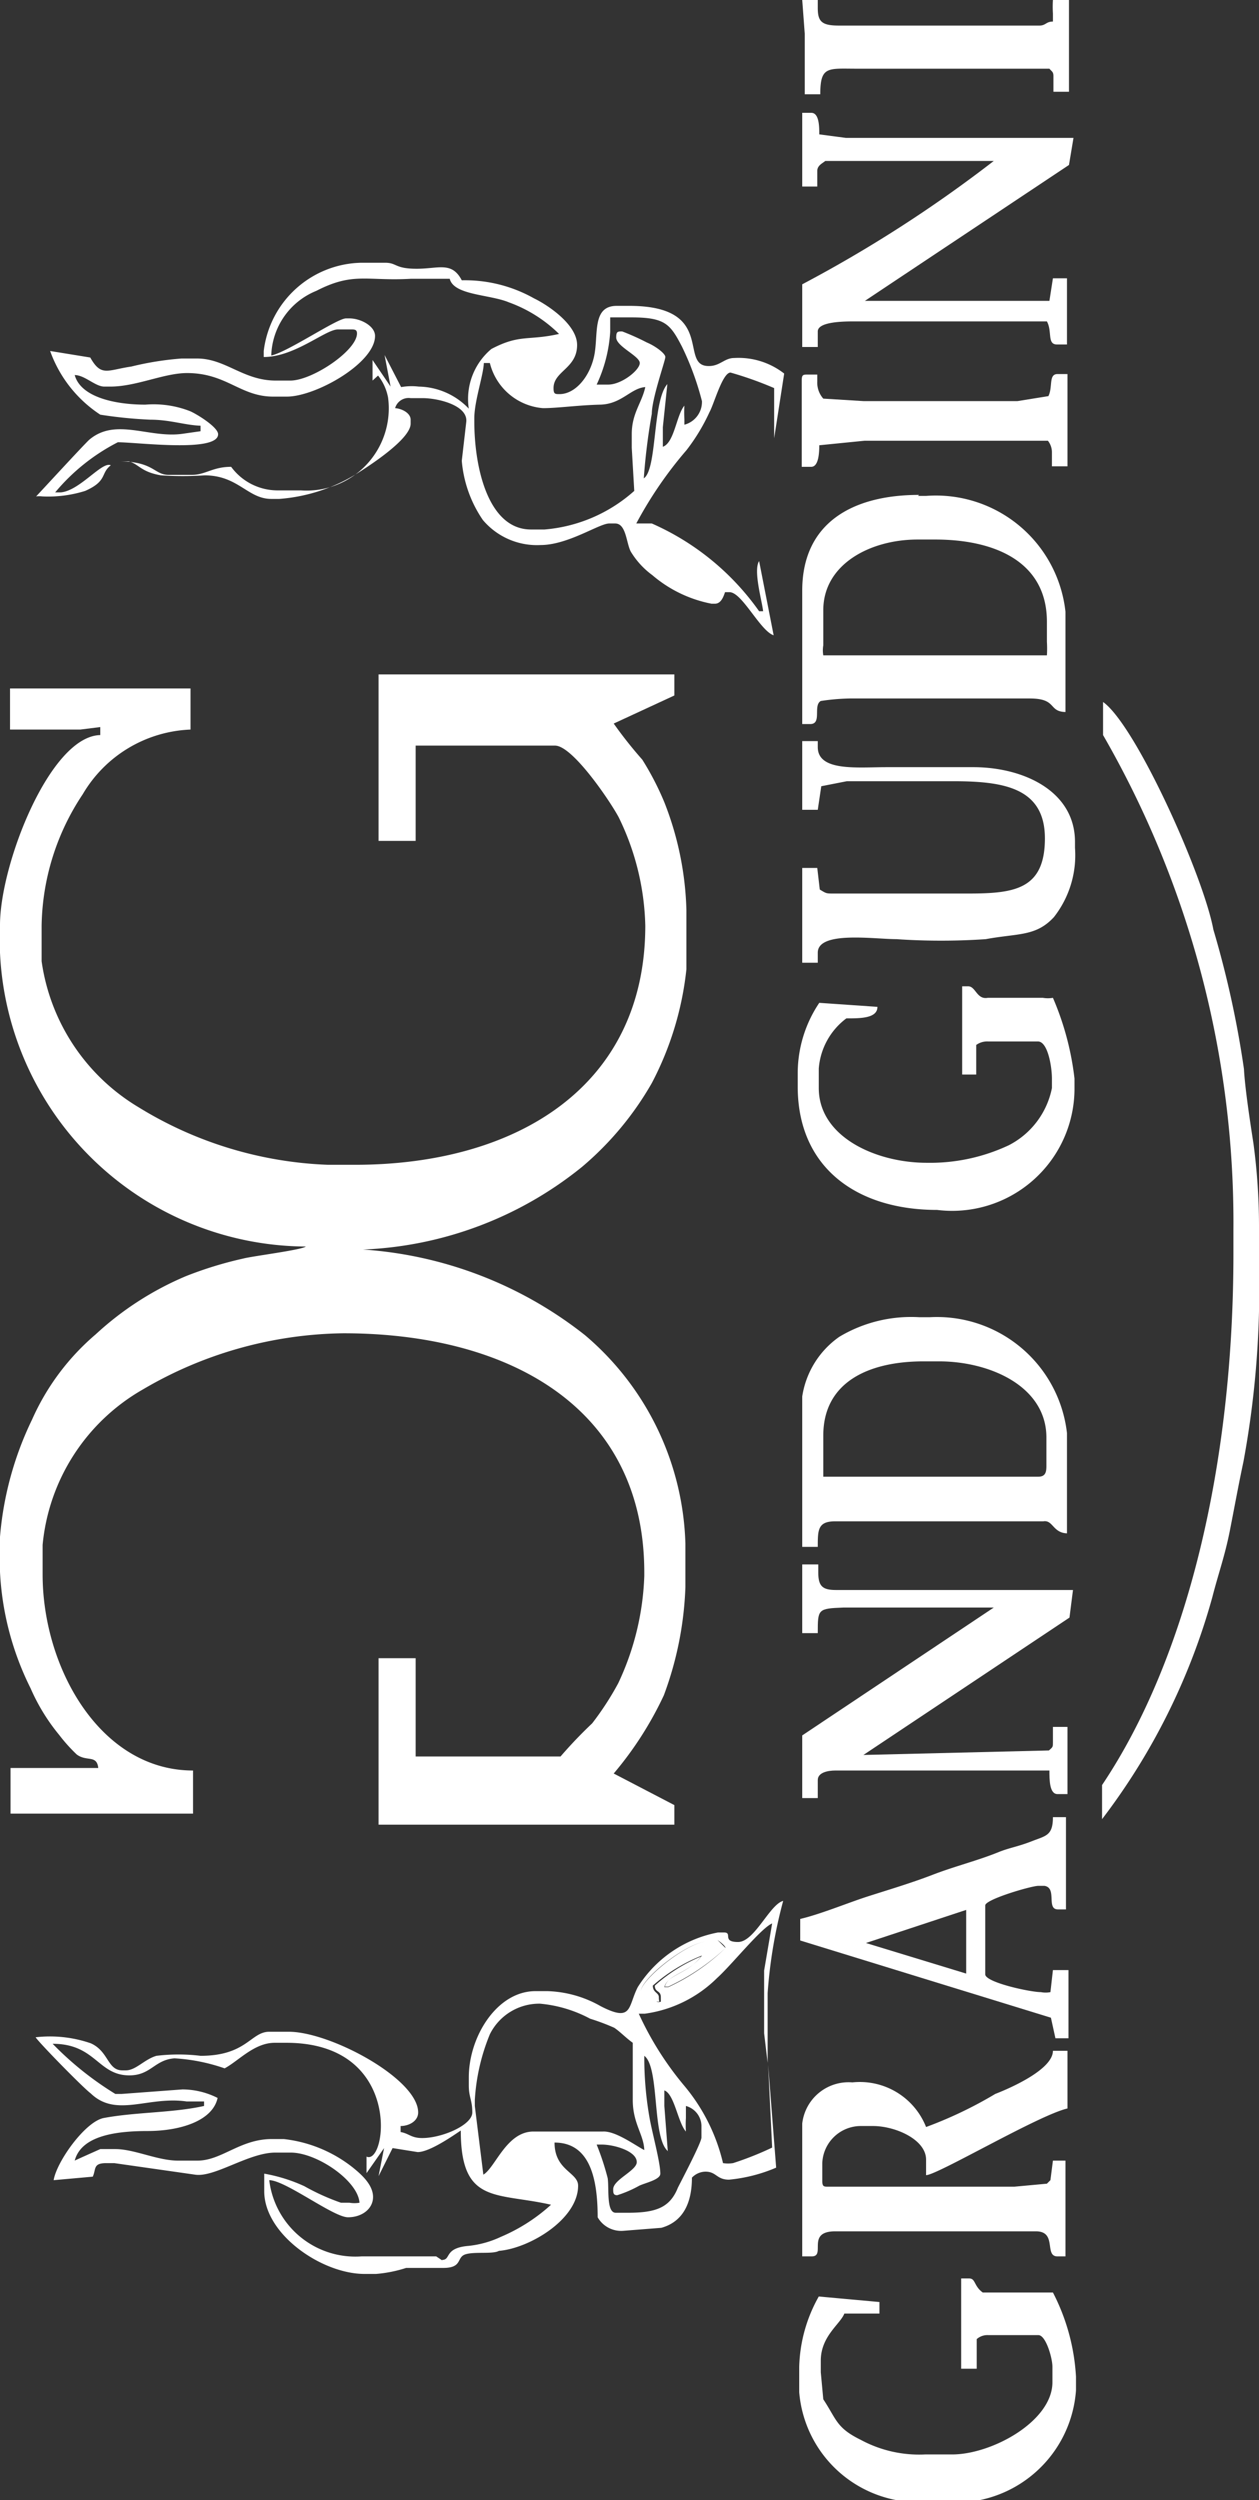 <svg xmlns="http://www.w3.org/2000/svg" viewBox="0 0 25.11 49.86">
  <rect x="0" y="0" width="25.11" height="49.86" fill="#333333" stroke="none"/>
  <title>grand-gudini</title>
  <g id="Слой_2" data-name="Слой 2">
    <g id="Layer_1" data-name="Layer 1">
      <path d="M11.53,43.59v0c0-.27-.47-.3-.47-.86.72,0,.86.75.86,1.49a.54.54,0,0,0,.51.27l.76-.06c.43-.12.61-.49.61-1a.38.38,0,0,1,.27-.12c.22,0,.22.16.47.16a3.13,3.13,0,0,0,.94-.24l-.16-2.05.08,1.65a6.32,6.32,0,0,1-.78.31h0a.65.65,0,0,1-.2,0,3.73,3.73,0,0,0-.77-1.54,6.33,6.33,0,0,1-.91-1.44l.12,0a2.53,2.53,0,0,0,1.44-.71c.29-.26.88-1,1.1-1.09l-.16.94v1.25l.07.59V41l0-1.25a9.62,9.62,0,0,1,.31-1.84c-.27.07-.57.82-.9.82s-.1-.19-.28-.19h-.12a2.42,2.42,0,0,0-1.6,1.09c-.2.39-.1.71-.74.38a2.28,2.28,0,0,0-1.06-.3h-.24c-.77,0-1.33.91-1.33,1.72v.16c0,.24.07.29.07.54s-.6.51-1,.51c-.22,0-.26-.09-.43-.12V42.4c.17,0,.35-.1.35-.27,0-.67-1.75-1.61-2.58-1.61H5.37C5,40.52,4.92,41,4,41a3.65,3.65,0,0,0-.88,0c-.24.07-.41.29-.61.29H2.44c-.3,0-.27-.38-.63-.54a2.5,2.5,0,0,0-1.1-.12c.07.11.94,1,1.1,1.12.51.49,1.14.05,1.91.16l.35,0V42c-.63.14-1.36.12-2,.24-.37.07-.94.87-1,1.24l.78-.07c.07-.15,0-.27.27-.27h.16l1.61.23c.39.06,1.07-.44,1.6-.44h.31c.52,0,1.34.56,1.37,1a.59.59,0,0,1-.2,0H6.8a4.51,4.51,0,0,1-.73-.33,3.26,3.26,0,0,0-.8-.25v.35c0,.86,1.15,1.65,2,1.65H7.5a2.63,2.63,0,0,0,.6-.12c.18,0,.54,0,.74,0,.39,0,.26-.21.44-.27s.55,0,.67-.07C10.56,44.84,11.53,44.26,11.53,43.59Zm1.25-3.87c0-.26.94-1,1.33-1h0c-.39,0-1.33.76-1.33,1Zm.19.2a.58.58,0,0,1-.19,0h0a.58.58,0,0,0,.19,0h.08s.07,0,.09,0,0,0,0-.09-.12-.09-.12-.23A3.35,3.35,0,0,1,14,39h0c-.25.35-.68.37-.74.62.1,0,0,0,.07,0a4.39,4.39,0,0,0,1.14-.77s-.12-.12-.16-.16l-.2.12h0l.2-.12s.16.11.16.16h0a4.17,4.17,0,0,1-1.14.78c-.09,0,0,0-.08,0,.06-.25.48-.27.73-.61a3.23,3.23,0,0,0-.92.58c0,.14.12.09.12.23s0,.08,0,.09a.12.12,0,0,1-.09,0Zm.35,3L13.25,42v-.31c.2.07.27.64.43.82a2.19,2.19,0,0,1,0-.27V42a.42.42,0,0,1,.31.39v.24c0,.1-.4.86-.47,1-.16.4-.44.5-1,.5h-.24c-.19,0-.13-.49-.16-.69a5.27,5.27,0,0,0-.22-.67H12c.25,0,.7.13.7.35h0v0c0,.17-.47.35-.47.54v0c0,.07,0,.12.08.12a2.34,2.34,0,0,0,.44-.19c.13-.06.42-.12.42-.24v0c0-.23-.17-.84-.22-1.14A6.91,6.91,0,0,1,12.85,41C13.16,41.23,13,42.63,13.32,42.9ZM9.47,42v-.12a4.06,4.06,0,0,1,.3-1.31,1.1,1.1,0,0,1,1-.61h0a2.61,2.61,0,0,1,1,.3,4.4,4.4,0,0,1,.48.18c.12.08.23.2.37.3l0,.51v.63c0,.47.22.69.23,1-.19-.1-.57-.38-.82-.37h-1v0h-.39c-.54,0-.76.72-1,.86Zm-.65,3.08L8.7,45H7.21a1.73,1.73,0,0,1-1.84-1.52c.32,0,1.28.74,1.57.74s.51-.18.5-.42-.24-.44-.4-.57a2.7,2.7,0,0,0-1.38-.57H5.42c-.63,0-1,.43-1.48.43H3.55c-.41,0-.87-.23-1.25-.23H2s-.45.2-.51.23c.13-.49.8-.59,1.45-.59s1.3-.2,1.4-.66a1.57,1.57,0,0,0-.7-.17l-1.21.09H2.3a6.4,6.4,0,0,1-1.25-1c.86,0,.9.63,1.53.63.43,0,.5-.31.9-.34a3.69,3.69,0,0,1,1,.2c.28-.15.59-.51,1-.51h.23c2.34,0,2,2.46,1.6,2.27l0,.33.35-.5,0,0-.11.56.28-.56.5.08c.24,0,.71-.33.86-.43,0,1.48.71,1.23,1.8,1.48a3.53,3.53,0,0,1-1,.64,2,2,0,0,1-.64.18C8.85,44.83,9,45.07,8.82,45.07Z" fill="#fff" fill-rule="evenodd"/>
      <path d="M16.31,14.9v-.12H16v1.37h.31l.07-.47.51-.1H19c1,0,1.84.12,1.84,1.14s-.61,1.1-1.53,1.1H16.62c-.14,0-.14,0-.27-.08l-.05-.43H16V19.2h.31V19c0-.44,1.12-.27,1.57-.27a13.14,13.14,0,0,0,1.78,0c.65-.12,1-.05,1.36-.44a2,2,0,0,0,.42-1.38v-.12c0-1-1-1.48-2-1.49-.59,0-1.18,0-1.76,0S16.31,15.39,16.31,14.9Z" fill="#fff" fill-rule="evenodd"/>
      <path d="M12.24,35.37a7,7,0,0,0,1-1.56,6.84,6.84,0,0,0,.43-2.16v-.86a5.66,5.66,0,0,0-2-4.16,8,8,0,0,0-4.43-1.71v0a7.41,7.41,0,0,0,4.37-1.65A6.23,6.23,0,0,0,13,21.6a6.3,6.3,0,0,0,.69-2.27V18.15A6.3,6.3,0,0,0,13.25,16a5.67,5.67,0,0,0-.44-.85,8.38,8.38,0,0,1-.57-.72l1.21-.56v-.42H7.55v3.32h.74V14.87h2.78c.35,0,1.1,1.11,1.27,1.43a5.17,5.17,0,0,1,.53,2.16v0c0,3.21-2.57,4.77-5.79,4.77H6.54a7.74,7.74,0,0,1-3.78-1.15A4.05,4.05,0,0,1,.83,19.17v-.71a4.85,4.85,0,0,1,.82-2.62A2.61,2.61,0,0,1,3.8,14.55v-.82H.2v.82H1.6L2,14.5v.16C1,14.68,0,17.23,0,18.45V19a6.14,6.14,0,0,0,6.1,5.86c-.09.07-1.06.19-1.25.24a7.6,7.6,0,0,0-1.14.35,6.19,6.19,0,0,0-1.8,1.16,4.78,4.78,0,0,0-1.27,1.7A6.6,6.6,0,0,0,0,30.65v.7a5.83,5.83,0,0,0,.61,2.32,3.93,3.93,0,0,0,.57.93,3.33,3.33,0,0,0,.35.39c.2.15.4,0,.43.27l-.51,0H.21v.91H3.85v-.86h0c-1.85,0-3-2.05-3-3.91v-.59a4,4,0,0,1,2-3.1,8.07,8.07,0,0,1,4-1.12h0c3.3,0,6,1.48,6,4.77v.07a5.43,5.43,0,0,1-.52,2.14,5.8,5.8,0,0,1-.52.8,8.91,8.91,0,0,0-.63.66H8.29V33.07H7.55v3.32h5.9V36Z" fill="#fff" fill-rule="evenodd"/>
      <path d="M21.1,38.08h.16V36.24H21c0,.37-.14.37-.42.48s-.45.13-.67.22c-.42.17-.87.28-1.31.45s-.95.32-1.32.44-.93.35-1.32.44v.43l5,1.54.09.41h.26V39.29H21l-.05.44a.5.5,0,0,1-.19,0c-.21,0-1.09-.19-1.11-.35V38c0-.12.92-.39,1.06-.39h.12C21.09,37.65,20.86,38.08,21.1,38.08Zm-1.83,1.28-2-.61,2-.66Z" fill="#fff" fill-rule="evenodd"/>
      <path d="M19.85,41.76a8.27,8.27,0,0,1-1.38.66A1.42,1.42,0,0,0,17,41.53a.93.93,0,0,0-1,.82V45h.19c.29,0-.12-.5.47-.5h4c.43,0,.16.5.43.5h.16V43.09H21l-.05.39-.07.07-.65.06H16.52c-.09,0-.12,0-.12-.12v-.35a.77.77,0,0,1,.78-.74h.23c.45,0,1.06.27,1.06.67v.31c.22,0,2.25-1.2,2.82-1.33V40.9H21C21,41.27,20.16,41.64,19.85,41.76Z" fill="#fff" fill-rule="evenodd"/>
      <path d="M19.48,47.24l0-.59a.32.32,0,0,1,.23-.08h1c.15,0,.28.46.28.63v.31c0,.78-1.21,1.44-2,1.44h-.54a2.45,2.45,0,0,1-1.28-.29c-.49-.24-.48-.4-.75-.81l-.05-.54v-.23c0-.49.39-.73.47-.94l.51,0h.19v-.23l-1.21-.11a3,3,0,0,0-.39,1.4v.51a2.39,2.39,0,0,0,2.27,2.19h.63a2.41,2.41,0,0,0,2.62-2.23v-.27A4.16,4.16,0,0,0,21,45.72H19.6c-.18-.13-.14-.28-.27-.28h-.16v1.8Z" fill="#fff" fill-rule="evenodd"/>
      <path d="M21.4,31.71H16.67c-.27,0-.35-.08-.35-.35V31.2H16v1.37h.31c0-.48,0-.49.51-.51.31,0,.67,0,1,0h2l0,0L16,34.61l0,0v1.25h.31V35.5c0-.15.2-.19.35-.19h4c.14,0,.15,0,.27,0,0,.18,0,.47.16.47h.2V34.44H21v.31c0,.09,0,.09-.08.16L17.22,35l4.11-2.74Z" fill="#fff" fill-rule="evenodd"/>
      <path d="M19.31,19.67h-.12v1.76h.28l0-.59a.37.37,0,0,1,.23-.07h1c.2,0,.28.51.28.74v.19a1.64,1.64,0,0,1-.86,1.14,3.69,3.69,0,0,1-1.64.35c-1,0-2.15-.51-2.15-1.49v-.39a1.38,1.38,0,0,1,.55-1c.28,0,.62,0,.62-.23L16.34,20a2.52,2.52,0,0,0-.43,1.39v.28c0,1.61,1.17,2.46,2.78,2.46a2.44,2.44,0,0,0,2.74-2.39v-.23A5.71,5.71,0,0,0,21,19.9a.59.59,0,0,1-.2,0h-1.1C19.48,19.94,19.46,19.67,19.31,19.67Z" fill="#fff" fill-rule="evenodd"/>
      <path d="M21.28,30.58v-2a2.61,2.61,0,0,0-2.74-2.31h-.2a2.79,2.79,0,0,0-1.6.39A1.78,1.78,0,0,0,16,27.85v3h.31c0-.34,0-.51.35-.51h4.15C21,30.31,21,30.57,21.28,30.58Zm-4.86-1.13,0-.35v-.47c0-1.09.94-1.48,2-1.48h.31c1,0,2.14.49,2.14,1.52v.54c0,.12,0,.24-.16.24Z" fill="#fff" fill-rule="evenodd"/>
      <path d="M16.31.16V0H16l.05.67v.54l0,.67h.31c0-.57.15-.51.75-.51h3.32l.5,0c.05.06.08.06.08.15v.31h.31V0H21a2.19,2.19,0,0,0,0,.27V.43c-.14,0-.14.08-.27.08h-4C16.39.51,16.31.43,16.31.16Z" fill="#fff" fill-rule="evenodd"/>
      <path d="M12.55,6.1H12.3c-.5,0-.36.58-.45,1s-.38.76-.69.76c-.09,0-.12,0-.12-.12v0c0-.34.47-.39.47-.86v0c0-.41-.59-.8-.86-.93a2.81,2.81,0,0,0-1.44-.36c-.2-.38-.46-.23-.9-.23s-.39-.12-.63-.12H7.21A2,2,0,0,0,5.26,7v.12c.62,0,1.23-.55,1.48-.55H7c.07,0,.12,0,.12.08,0,.34-.89.94-1.33.94H5.5c-.65,0-1-.44-1.57-.44H3.62a6.1,6.1,0,0,0-1,.16c-.48.07-.6.21-.82-.18L1,7A2.54,2.54,0,0,0,2,8.27a8.93,8.93,0,0,0,1,.1c.39,0,.69.11,1,.12V8.6l-.35.05c-.67.1-1.34-.33-1.87.12-.11.1-1,1.07-1.06,1.13a.5.5,0,0,1,.12,0,2.46,2.46,0,0,0,.86-.11c.45-.2.3-.35.51-.51-.17-.09-.62.51-1,.54H1.1a4,4,0,0,1,1.25-1c.39,0,2,.21,2-.16,0-.14-.42-.4-.56-.46a2,2,0,0,0-.89-.13c-.61,0-1.29-.15-1.41-.59.2,0,.41.23.59.23H2.2c.52,0,1.07-.27,1.53-.27.79,0,1.06.47,1.72.47h.27c.58,0,1.76-.67,1.76-1.21,0-.2-.29-.35-.51-.35H6.9c-.18,0-1.16.67-1.49.74a1.44,1.44,0,0,1,.9-1.29c.74-.38,1-.19,1.88-.24l.78,0c.08.33.8.31,1.18.47a2.76,2.76,0,0,1,1,.63c-.62.14-.78,0-1.35.3a1.3,1.3,0,0,0-.45,1.19,1.41,1.41,0,0,0-1-.44A1.2,1.2,0,0,0,8,7.72l-.33-.64.12.63h0l-.36-.53,0,.41.11-.1a1,1,0,0,1,.2.44A1.64,1.64,0,0,1,6,9.78H5.52a1.15,1.15,0,0,1-.91-.47c-.37,0-.51.16-.78.16H3.36c-.29,0-.29-.27-1-.27v0l.2,0c.21.05.24.21.65.28a6.42,6.42,0,0,0,.87,0h0c.67,0,.86.47,1.33.47h.16a3.42,3.42,0,0,0,1.54-.5c.24-.15,1.08-.69,1.08-1V8.37c0-.13-.17-.22-.31-.23a.28.28,0,0,1,.31-.2h.24c.3,0,.9.14.87.47l-.09.78a2.45,2.45,0,0,0,.42,1.18,1.41,1.41,0,0,0,1.15.5h0c.55,0,1.17-.43,1.37-.43h.12c.22,0,.22.39.31.56a1.62,1.62,0,0,0,.43.47,2.56,2.56,0,0,0,1.18.57h.07c.12,0,.17-.14.2-.23h.09c.25,0,.61.77.88.86l-.29-1.48c-.12.19.06.8.08,1h-.08A5.16,5.16,0,0,0,13,10.44h-.31a8,8,0,0,1,1-1.46,3.84,3.84,0,0,0,.46-.76c.09-.16.26-.79.42-.79a7.14,7.14,0,0,1,.87.31l0,1,.2-1.29a1.48,1.48,0,0,0-1-.31c-.19,0-.28.16-.5.16C13.52,7.31,14.31,6.1,12.55,6.1Zm-1.69,4.46h-.27c-.86,0-1.13-1.25-1.13-2.15V8.34c0-.34.18-.85.19-1.1h.12a1.19,1.19,0,0,0,1.06.9h0c.29,0,.71-.06,1.14-.07s.61-.33.9-.35c-.07.32-.27.52-.27.94v.27l.05.86A3.06,3.06,0,0,1,10.86,10.56ZM14,8a.47.47,0,0,1-.35.47V8.36a2.19,2.19,0,0,1,0-.27c-.16.19-.2.74-.43.82V8.52l.09-.86c-.3.34-.2,1.7-.47,1.88A12.57,12.57,0,0,1,13,8.25c0-.3.27-1.06.27-1.13s-.2-.22-.37-.29a4.76,4.76,0,0,0-.49-.22c-.09,0-.12,0-.12.12v0c0,.18.47.37.47.51s-.36.43-.63.43v0h-.23a2.9,2.9,0,0,0,.27-1.05V6.33h.43c.67,0,.77.14,1,.58A5.72,5.72,0,0,1,14,8Z" fill="#fff" fill-rule="evenodd"/>
      <path d="M16.3,3.72V3.41c0-.11.1-.15.16-.2l.78,0h2.58A26.42,26.42,0,0,1,16,5.67V6.92h.31V6.61c0-.19.49-.2.71-.2h3.36l.5,0c.11.2,0,.46.2.46h.2V5.55H21L20.93,6l-3.68,0,4.07-2.71.09-.54-.67,0H16.87l-.53-.07c0-.15,0-.43-.16-.43H16V3.72Z" fill="#fff" fill-rule="evenodd"/>
      <path d="M20.91,7.9,20.29,8H17.23l-.81-.05a.48.48,0,0,1-.12-.34V7.47h-.19c-.09,0-.12,0-.12.12V9.31h.19c.15,0,.16-.29.16-.43l.9-.09h3l.66,0a.37.37,0,0,1,.08.23V9.3h.31V7.46h-.2C20.91,7.46,21,7.72,20.91,7.9Z" fill="#fff" fill-rule="evenodd"/>
      <path d="M24.6,24.53V25c0,4.23-.93,8.08-2.62,10.6v.68a13,13,0,0,0,2.2-4.43c.12-.47.25-.82.35-1.33s.17-.9.27-1.37a18.92,18.92,0,0,0,.31-3V24.45A12.48,12.48,0,0,0,25,22.81c-.06-.39-.17-1.1-.19-1.49a19.65,19.65,0,0,0-.61-2.78C24,17.46,22.65,14.46,22,14v.66A19.46,19.46,0,0,1,24.6,24.53Z" fill="#fff" fill-rule="evenodd"/>
      <path d="M18.33,9.87C17,9.87,16,10.43,16,11.78v.39l0,2.27h.16c.24,0,.05-.37.21-.46a4.32,4.32,0,0,1,.57-.05h3.6c.55,0,.36.26.71.27v-2a2.6,2.6,0,0,0-2.78-2.31h-.16Zm.32.89c1.19,0,2.23.44,2.23,1.64h0v.4a2.23,2.23,0,0,1,0,.27H16.42a.59.59,0,0,1,0-.2v-.7c0-.92.94-1.41,1.88-1.41Z" fill="#fff" fill-rule="evenodd"/>
    </g>
  </g>
</svg>

